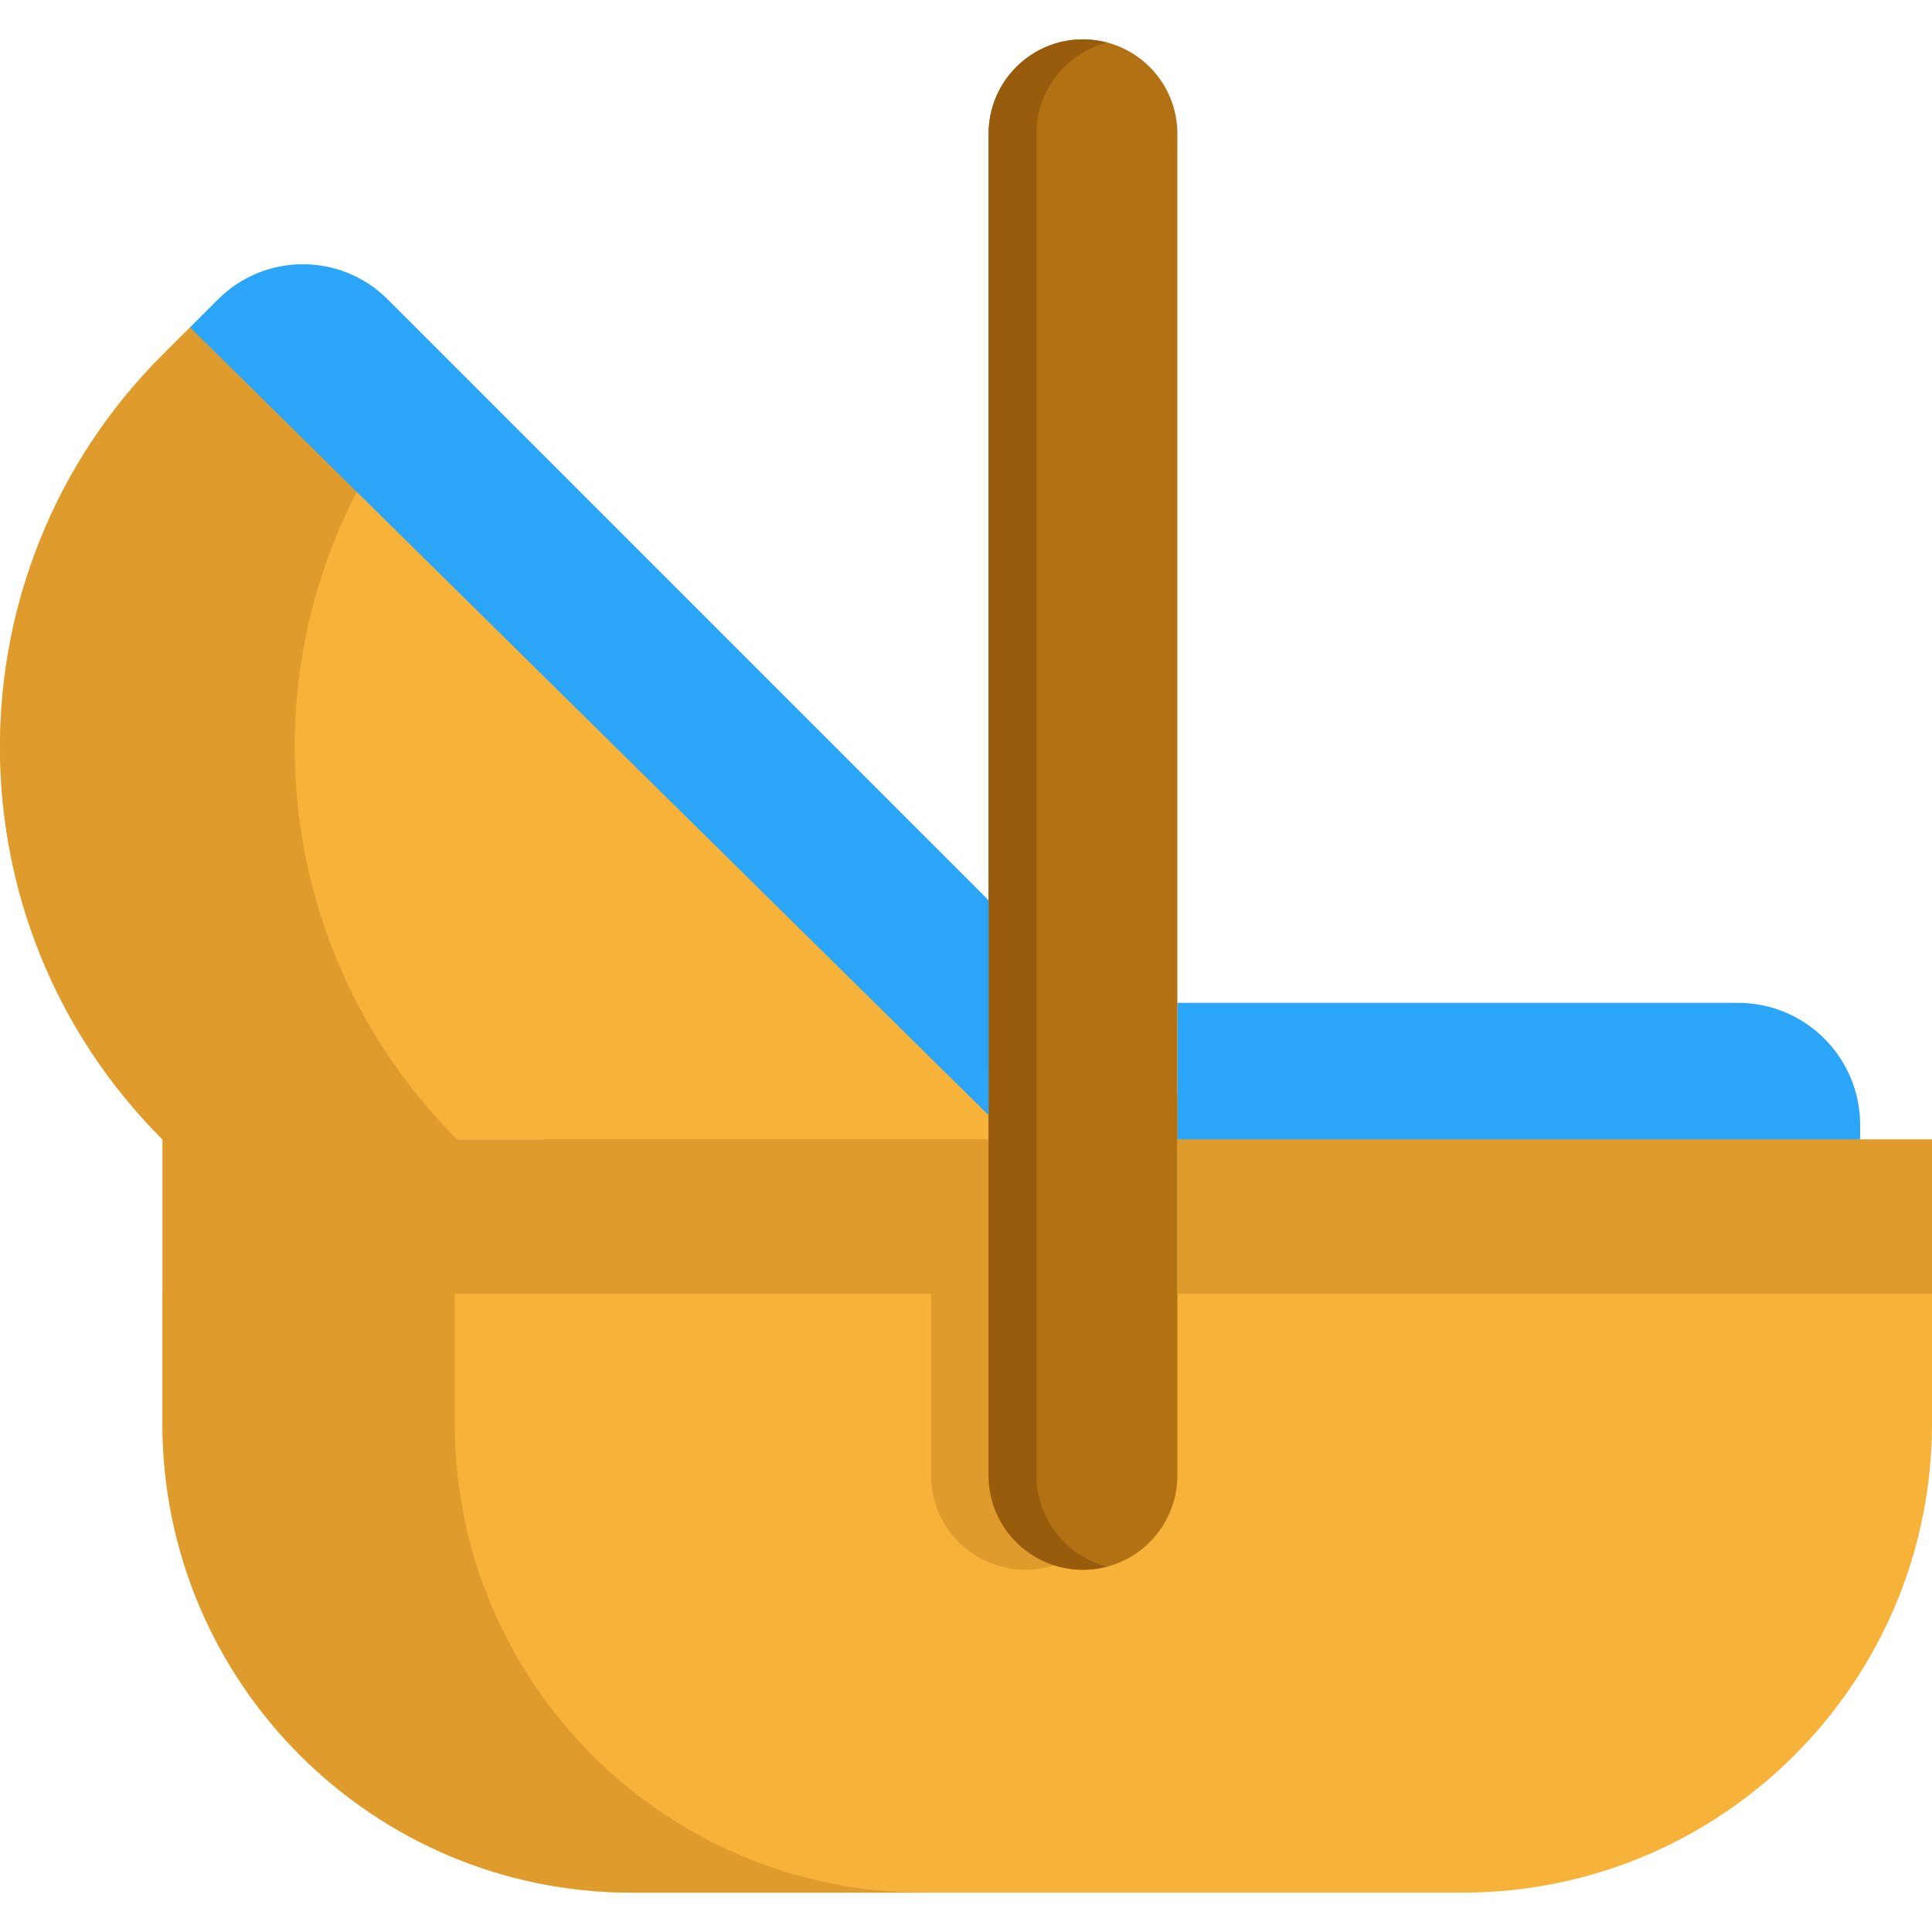 <?xml version="1.0" encoding="iso-8859-1"?>
<!-- Generator: Adobe Illustrator 19.0.0, SVG Export Plug-In . SVG Version: 6.00 Build 0)  -->
<svg version="1.1" id="Layer_1" xmlns="http://www.w3.org/2000/svg" xmlns:xlink="http://www.w3.org/1999/xlink" x="0px" y="0px"
	 viewBox="0 0 512 512" style="enable-background:new 0 0 512 512;" xml:space="preserve">
<path style="fill:#F7B239;" d="M461.152,283.241l-164.372,7.602l-43.895-9.035l-69.808-105.227L50.361,86.76l-7.314,7.301
	c-57.395,57.408-57.395,150.485,0,207.881h100.922L43.047,342.88v34.285c0,68.709,55.694,124.403,124.403,124.403h220.147
	c68.709,0,124.403-55.694,124.403-124.403V342.88L461.152,283.241z"/>
<path style="fill:#E09B2D;" d="M261.987,316.02v-14.078H121.136c-46.438-46.438-55.296-116.23-26.59-171.593l4.728-33.76
	L50.361,86.76l-7.314,7.301c-57.395,57.408-57.395,150.485,0,207.881v40.939v34.285c0,68.709,55.694,124.403,124.403,124.403h77.458
	c-68.709,0-124.403-55.694-124.403-124.403V342.88h126.244v48.113c0,13.816,11.2,25.015,25.015,25.015
	c6.908,0,13.168-2.794,17.688-7.327c4.521-4.533,7.327-10.781,7.327-17.688v-100.15L261.987,316.02z"/>
<path style="fill:#2BA5F7;" d="M492.953,301.942l-90.845,21.296l-90.09-21.296v-36.177h148.555c17.892,0,32.38,14.489,32.38,32.367
	V301.942z"/>
<path style="fill:#B27214;" d="M312.018,342.88v48.113c0,6.908-2.806,13.155-7.327,17.688c-4.521,4.533-10.781,7.327-17.688,7.327
	c-13.816,0-25.015-11.2-25.015-25.015V342.88v-40.939v-6.413v-56.951V35.459c0-13.816,11.2-25.028,25.015-25.028
	c13.816,0,25.015,11.212,25.015,25.028v230.305v36.177V342.88L312.018,342.88z"/>
<path style="fill:#995C0D;" d="M274.685,390.993V342.88v-40.939v-6.413v-56.951V35.459c0-11.617,7.931-21.366,18.666-24.182
	c-2.03-0.533-4.151-0.846-6.349-0.846c-13.816,0-25.015,11.212-25.015,25.028v203.119v56.951v6.413v40.939v48.113
	c0,13.816,11.2,25.015,25.015,25.015c2.198,0,4.32-0.311,6.352-0.843C282.618,412.352,274.685,402.612,274.685,390.993z"/>
<polygon style="fill:#E09B2D;" points="312.018,301.942 492.953,301.942 512,301.942 512,342.88 312.018,342.88 "/>
<path style="fill:#2BA5F7;" d="M261.987,238.578v56.951L50.361,86.76l7.419-7.419c12.417-12.417,32.552-12.417,44.97,0
	L261.987,238.578z"/>
<g>
</g>
<g>
</g>
<g>
</g>
<g>
</g>
<g>
</g>
<g>
</g>
<g>
</g>
<g>
</g>
<g>
</g>
<g>
</g>
<g>
</g>
<g>
</g>
<g>
</g>
<g>
</g>
<g>
</g>
</svg>

